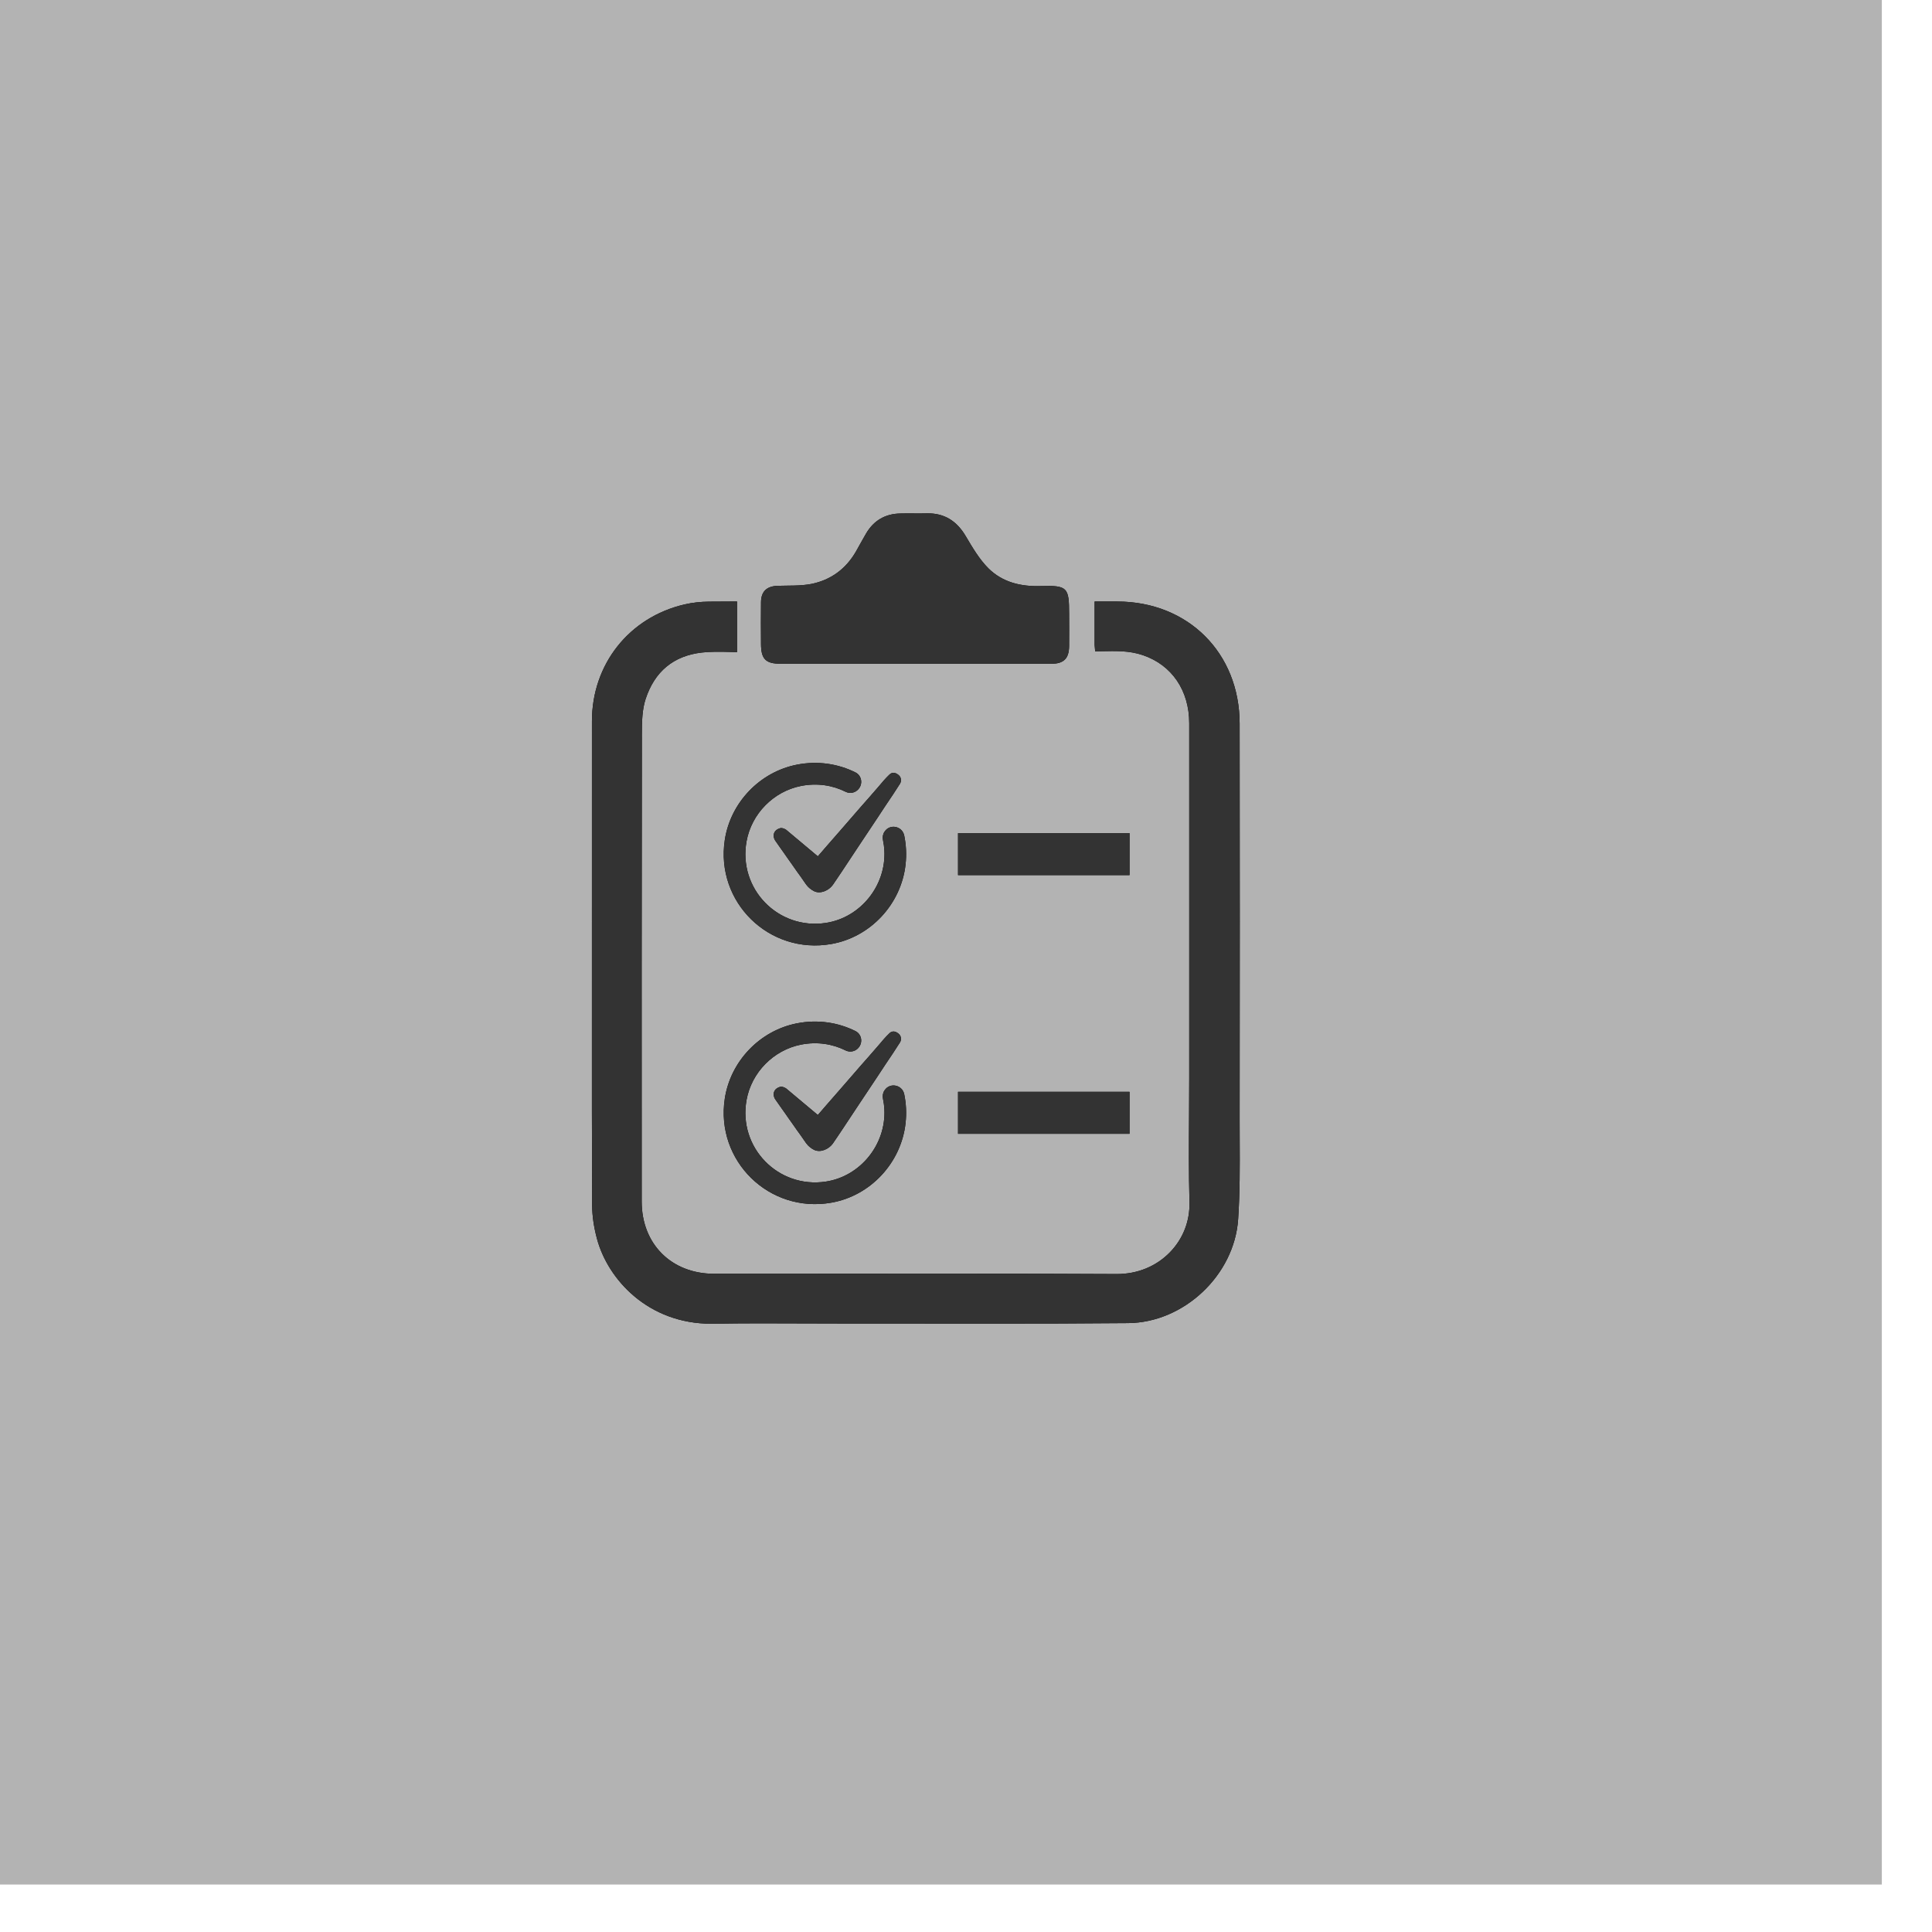 <?xml version="1.0" encoding="UTF-8" standalone="no"?>
<!-- Created with Inkscape (http://www.inkscape.org/) -->

<svg
   xmlns:dc="http://purl.org/dc/elements/1.1/"
   xmlns:cc="http://creativecommons.org/ns#"
   xmlns:rdf="http://www.w3.org/1999/02/22-rdf-syntax-ns#"
   xmlns:svg="http://www.w3.org/2000/svg"
   xmlns="http://www.w3.org/2000/svg"
   xmlns:sodipodi="http://sodipodi.sourceforge.net/DTD/sodipodi-0.dtd"
   xmlns:inkscape="http://www.inkscape.org/namespaces/inkscape"
   width="42.333mm"
   height="42.333mm"
   viewBox="0 0 150 150"
   id="svg4759"
   version="1.1"
   inkscape:version="0.91 r13725"
   sodipodi:docname="Auditing.svg">
  <defs
     id="defs4761">
    <filter
       inkscape:collect="always"
       style="color-interpolation-filters:sRGB"
       id="filter4527"
       x="-0.068"
       width="1.135"
       y="-0.054"
       height="1.108">
      <feGaussianBlur
         inkscape:collect="always"
         stdDeviation="1.415"
         id="feGaussianBlur4529" />
    </filter>
  </defs>
  <sodipodi:namedview
     id="base"
     pagecolor="#ffffff"
     bordercolor="#666666"
     borderopacity="1.0"
     inkscape:pageopacity="0.0"
     inkscape:pageshadow="2"
     inkscape:zoom="2"
     inkscape:cx="137.38175"
     inkscape:cy="90.288192"
     inkscape:document-units="px"
     inkscape:current-layer="layer1"
     showgrid="false"
     fit-margin-top="0"
     fit-margin-left="0"
     fit-margin-right="0"
     fit-margin-bottom="0"
     inkscape:window-width="1366"
     inkscape:window-height="713"
     inkscape:window-x="0"
     inkscape:window-y="27"
     inkscape:window-maximized="1"
     showborder="false"
     showguides="true"
     inkscape:guide-bbox="true" />
  <g
     inkscape:label="Layer 1"
     inkscape:groupmode="layer"
     id="layer1"
     transform="translate(-263.375,-945.537)">
    <g
       id="g4559">
      <rect
         ry="0"
         rx="0"
         style="opacity:1;fill:#b3b3b3;fill-opacity:1;stroke:none;stroke-width:6.791;stroke-linecap:round;stroke-linejoin:round;stroke-miterlimit:4;stroke-dasharray:none;stroke-dashoffset:0;stroke-opacity:1"
         id="rect5453"
         width="150"
         height="150"
         x="259.48"
         y="941.852" />
      <g
         id="g4531">
        <g
           style="fill:#000000;filter:url(#filter4527)"
           transform="translate(302.48,984.853)"
           id="g4497">
          <path
             id="path4499"
             d="m 57.14,47.574 c 0.012,-10.24 0.016,-20.48 0,-30.717 -0.008,-5.48 -4.002,-9.463 -9.497,-9.471 l -1.762,-0.001 0,3.37 0.043,0.5 0.5,-0.009 c 1.057,-0.02 2.125,-0.064 3.213,0.307 2.246,0.768 3.588,2.741 3.589,5.278 l 10e-4,18.394 -10e-4,9.197 c 0,0.971 -0.006,1.943 -0.012,2.914 -0.014,2.189 -0.029,4.454 0.032,6.682 0.039,1.466 -0.499,2.848 -1.516,3.892 -1.061,1.09 -2.514,1.691 -4.125,1.691 -4.588,-0.026 -9.177,-0.034 -13.764,-0.034 L 16.339,59.58 c -3.31,0 -5.622,-2.305 -5.623,-5.606 -0.006,-12.12 -0.007,-24.238 0.013,-36.357 0.001,-0.903 0.025,-1.852 0.29,-2.659 0.704,-2.145 2.173,-3.36 4.368,-3.612 0.611,-0.071 1.4,-0.071 2.225,-0.044 l 0.506,0.015 0,-3.934 -2.157,0.012 C 15.283,7.4 14.635,7.473 14.038,7.612 9.741,8.611 6.853,12.255 6.853,16.68 L 6.851,39.702 c -0.002,4.854 -0.004,9.708 0.018,14.562 0.004,0.812 0.13,1.684 0.373,2.592 0.851,3.18 3.989,6.602 8.87,6.602 l 0.168,-10e-4 c 2.403,-0.041 4.806,-0.033 7.21,-0.021 1.047,0.004 2.095,0.008 3.142,0.008 l 1.92,-0.001 9.402,0.007 c 3.512,0 7.022,-0.008 10.533,-0.041 4.334,-0.04 8.244,-3.732 8.537,-8.062 0.138,-2.048 0.13,-4.132 0.12,-6.147 L 57.14,47.574 Z"
             inkscape:connector-curvature="0"
             style="fill:#000000" />
          <path
             id="path4501"
             d="m 43.901,10.85 c -0.01,0.954 -0.413,1.367 -1.367,1.367 l -21.029,0 c -1.17,0 -1.525,-0.364 -1.525,-1.564 -0.01,-0.934 -0.01,-2.282 0,-3.216 0.01,-0.826 0.433,-1.229 1.259,-1.269 0.885,-0.03 1.79,0.02 2.656,-0.148 1.505,-0.305 2.685,-1.17 3.462,-2.528 0.266,-0.462 0.511,-0.934 0.787,-1.397 0.6,-1.013 1.495,-1.525 2.665,-1.544 0.679,-0.02 1.357,0.01 2.036,-0.01 1.377,-0.029 2.341,0.6 3.029,1.77 0.521,0.875 1.052,1.79 1.761,2.498 1.102,1.092 2.528,1.426 4.072,1.377 2.065,-0.059 2.193,0.108 2.193,2.144 0.001,0.711 0.011,1.822 0.001,2.52 z"
             inkscape:connector-curvature="0"
             style="fill:#000000" />
          <path
             id="path4503"
             d="m 35.277,25.37 c 0,1.096 0,2.149 0,3.259 4.437,0 8.853,0 13.314,0 0,-1.06 0,-2.133 0,-3.259 -4.418,0 -8.835,0 -13.314,0 z"
             inkscape:connector-curvature="0"
             style="fill:#000000" />
          <g
             style="fill:#000000"
             id="g4505">
            <g
               style="fill:#000000"
               id="g4507">
              <path
                 id="path4509"
                 d="m 30.714,21.618 c -0.157,0.244 -0.322,0.496 -0.478,0.739 -0.409,0.6 -0.809,1.209 -1.209,1.818 -0.487,0.731 -0.966,1.453 -1.453,2.183 -0.435,0.652 -0.87,1.305 -1.296,1.957 -0.244,0.357 -0.478,0.722 -0.722,1.07 -0.304,0.426 -0.957,0.739 -1.461,0.487 -0.2,-0.096 -0.444,-0.287 -0.574,-0.47 C 23.504,29.376 23.486,29.35 23.46,29.324 23.408,29.246 23.356,29.176 23.303,29.098 23.225,28.985 23.146,28.872 23.068,28.759 22.972,28.62 22.877,28.489 22.772,28.35 22.668,28.193 22.555,28.037 22.45,27.889 22.337,27.724 22.224,27.567 22.111,27.411 22.007,27.263 21.894,27.107 21.789,26.95 21.693,26.811 21.598,26.672 21.493,26.532 21.423,26.428 21.345,26.323 21.267,26.21 21.206,26.123 21.145,26.036 21.084,25.949 21.075,25.94 21.067,25.923 21.058,25.906 21.006,25.819 20.98,25.723 20.962,25.619 c -0.017,-0.157 0.043,-0.322 0.148,-0.435 0.096,-0.096 0.226,-0.165 0.357,-0.2 0,0 0.174,-0.061 0.461,0.122 l 2.462,2.062 c 0.174,-0.191 0.339,-0.391 0.513,-0.592 0.418,-0.478 0.844,-0.966 1.261,-1.444 0.522,-0.592 1.035,-1.192 1.548,-1.783 0.47,-0.531 0.939,-1.061 1.401,-1.601 0.27,-0.322 0.539,-0.644 0.852,-0.939 0.244,-0.226 0.539,-0.113 0.748,0.096 10e-4,0 0.306,0.304 10e-4,0.713 z"
                 inkscape:connector-curvature="0"
                 style="fill:#000000" />
              <path
                 id="path4511"
                 d="m 29.574,25.25 c -0.004,0.006 -0.008,0.012 -0.012,0.019 -0.128,0.193 -0.159,0.426 -0.11,0.651 0.056,0.261 0.091,0.529 0.105,0.803 0.141,2.725 -1.855,5.212 -4.554,5.618 -3.685,0.554 -6.816,-2.643 -6.145,-6.344 0.387,-2.138 2.098,-3.873 4.23,-4.292 1.255,-0.247 2.449,-0.052 3.463,0.453 0.334,0.166 0.738,0.083 0.985,-0.196 0.004,-0.004 0.008,-0.009 0.011,-0.013 0.358,-0.404 0.252,-1.052 -0.231,-1.293 -1.338,-0.667 -2.919,-0.925 -4.561,-0.601 -2.876,0.568 -5.148,2.947 -5.588,5.845 -0.731,4.818 3.438,8.922 8.272,8.076 3.044,-0.533 5.421,-3.095 5.763,-6.166 0.087,-0.781 0.046,-1.538 -0.103,-2.254 -0.154,-0.737 -1.11,-0.933 -1.525,-0.306 z"
                 inkscape:connector-curvature="0"
                 style="fill:#000000" />
            </g>
          </g>
          <path
             id="path4513"
             d="m 35.277,45.454 c 0,1.096 0,2.149 0,3.259 4.437,0 8.853,0 13.314,0 0,-1.06 0,-2.133 0,-3.259 -4.418,0 -8.835,0 -13.314,0 z"
             inkscape:connector-curvature="0"
             style="fill:#000000" />
          <g
             style="fill:#000000"
             id="g4515">
            <g
               style="fill:#000000"
               id="g4517">
              <path
                 id="path4519"
                 d="m 30.714,41.701 c -0.157,0.244 -0.322,0.496 -0.478,0.739 -0.409,0.6 -0.809,1.209 -1.209,1.818 -0.487,0.731 -0.966,1.453 -1.453,2.183 -0.435,0.652 -0.87,1.305 -1.296,1.957 -0.244,0.357 -0.478,0.722 -0.722,1.07 -0.304,0.426 -0.957,0.739 -1.461,0.487 -0.2,-0.096 -0.444,-0.287 -0.574,-0.47 -0.017,-0.026 -0.035,-0.052 -0.061,-0.078 -0.052,-0.078 -0.104,-0.148 -0.157,-0.226 -0.078,-0.113 -0.157,-0.226 -0.235,-0.339 -0.096,-0.139 -0.191,-0.27 -0.296,-0.409 -0.104,-0.157 -0.217,-0.313 -0.322,-0.461 -0.113,-0.165 -0.226,-0.322 -0.339,-0.478 -0.104,-0.148 -0.217,-0.304 -0.322,-0.461 -0.096,-0.139 -0.191,-0.278 -0.296,-0.418 -0.07,-0.104 -0.148,-0.209 -0.226,-0.322 -0.061,-0.087 -0.122,-0.174 -0.183,-0.261 -0.009,-0.009 -0.017,-0.026 -0.026,-0.043 -0.052,-0.087 -0.078,-0.183 -0.096,-0.287 -0.017,-0.157 0.043,-0.322 0.148,-0.435 0.096,-0.096 0.226,-0.165 0.357,-0.2 0,0 0.174,-0.061 0.461,0.122 l 2.462,2.062 c 0.174,-0.191 0.339,-0.391 0.513,-0.592 0.418,-0.478 0.844,-0.966 1.261,-1.444 0.522,-0.592 1.035,-1.192 1.548,-1.783 0.47,-0.531 0.939,-1.061 1.401,-1.601 0.27,-0.322 0.539,-0.644 0.852,-0.939 0.244,-0.226 0.539,-0.113 0.748,0.096 10e-4,0 0.306,0.305 10e-4,0.713 z"
                 inkscape:connector-curvature="0"
                 style="fill:#000000" />
              <path
                 id="path4521"
                 d="m 29.574,45.333 c -0.004,0.006 -0.008,0.012 -0.012,0.019 -0.128,0.193 -0.159,0.426 -0.11,0.651 0.056,0.261 0.091,0.529 0.105,0.803 0.141,2.725 -1.855,5.212 -4.554,5.618 -3.685,0.554 -6.816,-2.643 -6.145,-6.344 0.387,-2.138 2.098,-3.873 4.23,-4.292 1.255,-0.247 2.449,-0.052 3.463,0.453 0.334,0.166 0.738,0.083 0.985,-0.196 0.004,-0.004 0.008,-0.009 0.011,-0.013 0.358,-0.404 0.252,-1.052 -0.231,-1.293 -1.338,-0.667 -2.919,-0.925 -4.561,-0.601 -2.876,0.568 -5.148,2.947 -5.588,5.845 -0.731,4.818 3.438,8.922 8.272,8.076 3.044,-0.533 5.421,-3.095 5.763,-6.166 0.087,-0.781 0.046,-1.538 -0.103,-2.254 -0.154,-0.736 -1.11,-0.932 -1.525,-0.306 z"
                 inkscape:connector-curvature="0"
                 style="fill:#000000" />
            </g>
          </g>
        </g>
        <g
           id="g4429"
           transform="translate(302.48,984.853)"
           style="fill:#333333">
          <path
             style="fill:#333333"
             inkscape:connector-curvature="0"
             d="m 57.14,47.574 c 0.012,-10.24 0.016,-20.48 0,-30.717 -0.008,-5.48 -4.002,-9.463 -9.497,-9.471 l -1.762,-0.001 0,3.37 0.043,0.5 0.5,-0.009 c 1.057,-0.02 2.125,-0.064 3.213,0.307 2.246,0.768 3.588,2.741 3.589,5.278 l 10e-4,18.394 -10e-4,9.197 c 0,0.971 -0.006,1.943 -0.012,2.914 -0.014,2.189 -0.029,4.454 0.032,6.682 0.039,1.466 -0.499,2.848 -1.516,3.892 -1.061,1.09 -2.514,1.691 -4.125,1.691 -4.588,-0.026 -9.177,-0.034 -13.764,-0.034 L 16.339,59.58 c -3.31,0 -5.622,-2.305 -5.623,-5.606 -0.006,-12.12 -0.007,-24.238 0.013,-36.357 0.001,-0.903 0.025,-1.852 0.29,-2.659 0.704,-2.145 2.173,-3.36 4.368,-3.612 0.611,-0.071 1.4,-0.071 2.225,-0.044 l 0.506,0.015 0,-3.934 -2.157,0.012 C 15.283,7.4 14.635,7.473 14.038,7.612 9.741,8.611 6.853,12.255 6.853,16.68 L 6.851,39.702 c -0.002,4.854 -0.004,9.708 0.018,14.562 0.004,0.812 0.13,1.684 0.373,2.592 0.851,3.18 3.989,6.602 8.87,6.602 l 0.168,-10e-4 c 2.403,-0.041 4.806,-0.033 7.21,-0.021 1.047,0.004 2.095,0.008 3.142,0.008 l 1.92,-0.001 9.402,0.007 c 3.512,0 7.022,-0.008 10.533,-0.041 4.334,-0.04 8.244,-3.732 8.537,-8.062 0.138,-2.048 0.13,-4.132 0.12,-6.147 L 57.14,47.574 Z"
             id="path4431" />
          <path
             style="fill:#333333"
             inkscape:connector-curvature="0"
             d="m 43.901,10.85 c -0.01,0.954 -0.413,1.367 -1.367,1.367 l -21.029,0 c -1.17,0 -1.525,-0.364 -1.525,-1.564 -0.01,-0.934 -0.01,-2.282 0,-3.216 0.01,-0.826 0.433,-1.229 1.259,-1.269 0.885,-0.03 1.79,0.02 2.656,-0.148 1.505,-0.305 2.685,-1.17 3.462,-2.528 0.266,-0.462 0.511,-0.934 0.787,-1.397 0.6,-1.013 1.495,-1.525 2.665,-1.544 0.679,-0.02 1.357,0.01 2.036,-0.01 1.377,-0.029 2.341,0.6 3.029,1.77 0.521,0.875 1.052,1.79 1.761,2.498 1.102,1.092 2.528,1.426 4.072,1.377 2.065,-0.059 2.193,0.108 2.193,2.144 0.001,0.711 0.011,1.822 0.001,2.52 z"
             id="path4433" />
          <path
             style="fill:#333333"
             inkscape:connector-curvature="0"
             d="m 35.277,25.37 c 0,1.096 0,2.149 0,3.259 4.437,0 8.853,0 13.314,0 0,-1.06 0,-2.133 0,-3.259 -4.418,0 -8.835,0 -13.314,0 z"
             id="path4435" />
          <g
             id="g4437"
             style="fill:#333333">
            <g
               id="g4439"
               style="fill:#333333">
              <path
                 style="fill:#333333"
                 inkscape:connector-curvature="0"
                 d="m 30.714,21.618 c -0.157,0.244 -0.322,0.496 -0.478,0.739 -0.409,0.6 -0.809,1.209 -1.209,1.818 -0.487,0.731 -0.966,1.453 -1.453,2.183 -0.435,0.652 -0.87,1.305 -1.296,1.957 -0.244,0.357 -0.478,0.722 -0.722,1.07 -0.304,0.426 -0.957,0.739 -1.461,0.487 -0.2,-0.096 -0.444,-0.287 -0.574,-0.47 C 23.504,29.376 23.486,29.35 23.46,29.324 23.408,29.246 23.356,29.176 23.303,29.098 23.225,28.985 23.146,28.872 23.068,28.759 22.972,28.62 22.877,28.489 22.772,28.35 22.668,28.193 22.555,28.037 22.45,27.889 22.337,27.724 22.224,27.567 22.111,27.411 22.007,27.263 21.894,27.107 21.789,26.95 21.693,26.811 21.598,26.672 21.493,26.532 21.423,26.428 21.345,26.323 21.267,26.21 21.206,26.123 21.145,26.036 21.084,25.949 21.075,25.94 21.067,25.923 21.058,25.906 21.006,25.819 20.98,25.723 20.962,25.619 c -0.017,-0.157 0.043,-0.322 0.148,-0.435 0.096,-0.096 0.226,-0.165 0.357,-0.2 0,0 0.174,-0.061 0.461,0.122 l 2.462,2.062 c 0.174,-0.191 0.339,-0.391 0.513,-0.592 0.418,-0.478 0.844,-0.966 1.261,-1.444 0.522,-0.592 1.035,-1.192 1.548,-1.783 0.47,-0.531 0.939,-1.061 1.401,-1.601 0.27,-0.322 0.539,-0.644 0.852,-0.939 0.244,-0.226 0.539,-0.113 0.748,0.096 10e-4,0 0.306,0.304 10e-4,0.713 z"
                 id="path4441" />
              <path
                 style="fill:#333333"
                 inkscape:connector-curvature="0"
                 d="m 29.574,25.25 c -0.004,0.006 -0.008,0.012 -0.012,0.019 -0.128,0.193 -0.159,0.426 -0.11,0.651 0.056,0.261 0.091,0.529 0.105,0.803 0.141,2.725 -1.855,5.212 -4.554,5.618 -3.685,0.554 -6.816,-2.643 -6.145,-6.344 0.387,-2.138 2.098,-3.873 4.23,-4.292 1.255,-0.247 2.449,-0.052 3.463,0.453 0.334,0.166 0.738,0.083 0.985,-0.196 0.004,-0.004 0.008,-0.009 0.011,-0.013 0.358,-0.404 0.252,-1.052 -0.231,-1.293 -1.338,-0.667 -2.919,-0.925 -4.561,-0.601 -2.876,0.568 -5.148,2.947 -5.588,5.845 -0.731,4.818 3.438,8.922 8.272,8.076 3.044,-0.533 5.421,-3.095 5.763,-6.166 0.087,-0.781 0.046,-1.538 -0.103,-2.254 -0.154,-0.737 -1.11,-0.933 -1.525,-0.306 z"
                 id="path4443" />
            </g>
          </g>
          <path
             style="fill:#333333"
             inkscape:connector-curvature="0"
             d="m 35.277,45.454 c 0,1.096 0,2.149 0,3.259 4.437,0 8.853,0 13.314,0 0,-1.06 0,-2.133 0,-3.259 -4.418,0 -8.835,0 -13.314,0 z"
             id="path4445" />
          <g
             id="g4447"
             style="fill:#333333">
            <g
               id="g4449"
               style="fill:#333333">
              <path
                 style="fill:#333333"
                 inkscape:connector-curvature="0"
                 d="m 30.714,41.701 c -0.157,0.244 -0.322,0.496 -0.478,0.739 -0.409,0.6 -0.809,1.209 -1.209,1.818 -0.487,0.731 -0.966,1.453 -1.453,2.183 -0.435,0.652 -0.87,1.305 -1.296,1.957 -0.244,0.357 -0.478,0.722 -0.722,1.07 -0.304,0.426 -0.957,0.739 -1.461,0.487 -0.2,-0.096 -0.444,-0.287 -0.574,-0.47 -0.017,-0.026 -0.035,-0.052 -0.061,-0.078 -0.052,-0.078 -0.104,-0.148 -0.157,-0.226 -0.078,-0.113 -0.157,-0.226 -0.235,-0.339 -0.096,-0.139 -0.191,-0.27 -0.296,-0.409 -0.104,-0.157 -0.217,-0.313 -0.322,-0.461 -0.113,-0.165 -0.226,-0.322 -0.339,-0.478 -0.104,-0.148 -0.217,-0.304 -0.322,-0.461 -0.096,-0.139 -0.191,-0.278 -0.296,-0.418 -0.07,-0.104 -0.148,-0.209 -0.226,-0.322 -0.061,-0.087 -0.122,-0.174 -0.183,-0.261 -0.009,-0.009 -0.017,-0.026 -0.026,-0.043 -0.052,-0.087 -0.078,-0.183 -0.096,-0.287 -0.017,-0.157 0.043,-0.322 0.148,-0.435 0.096,-0.096 0.226,-0.165 0.357,-0.2 0,0 0.174,-0.061 0.461,0.122 l 2.462,2.062 c 0.174,-0.191 0.339,-0.391 0.513,-0.592 0.418,-0.478 0.844,-0.966 1.261,-1.444 0.522,-0.592 1.035,-1.192 1.548,-1.783 0.47,-0.531 0.939,-1.061 1.401,-1.601 0.27,-0.322 0.539,-0.644 0.852,-0.939 0.244,-0.226 0.539,-0.113 0.748,0.096 10e-4,0 0.306,0.305 10e-4,0.713 z"
                 id="path4451" />
              <path
                 style="fill:#333333"
                 inkscape:connector-curvature="0"
                 d="m 29.574,45.333 c -0.004,0.006 -0.008,0.012 -0.012,0.019 -0.128,0.193 -0.159,0.426 -0.11,0.651 0.056,0.261 0.091,0.529 0.105,0.803 0.141,2.725 -1.855,5.212 -4.554,5.618 -3.685,0.554 -6.816,-2.643 -6.145,-6.344 0.387,-2.138 2.098,-3.873 4.23,-4.292 1.255,-0.247 2.449,-0.052 3.463,0.453 0.334,0.166 0.738,0.083 0.985,-0.196 0.004,-0.004 0.008,-0.009 0.011,-0.013 0.358,-0.404 0.252,-1.052 -0.231,-1.293 -1.338,-0.667 -2.919,-0.925 -4.561,-0.601 -2.876,0.568 -5.148,2.947 -5.588,5.845 -0.731,4.818 3.438,8.922 8.272,8.076 3.044,-0.533 5.421,-3.095 5.763,-6.166 0.087,-0.781 0.046,-1.538 -0.103,-2.254 -0.154,-0.736 -1.11,-0.932 -1.525,-0.306 z"
                 id="path4453" />
            </g>
          </g>
        </g>
      </g>
    </g>
  </g>
</svg>
